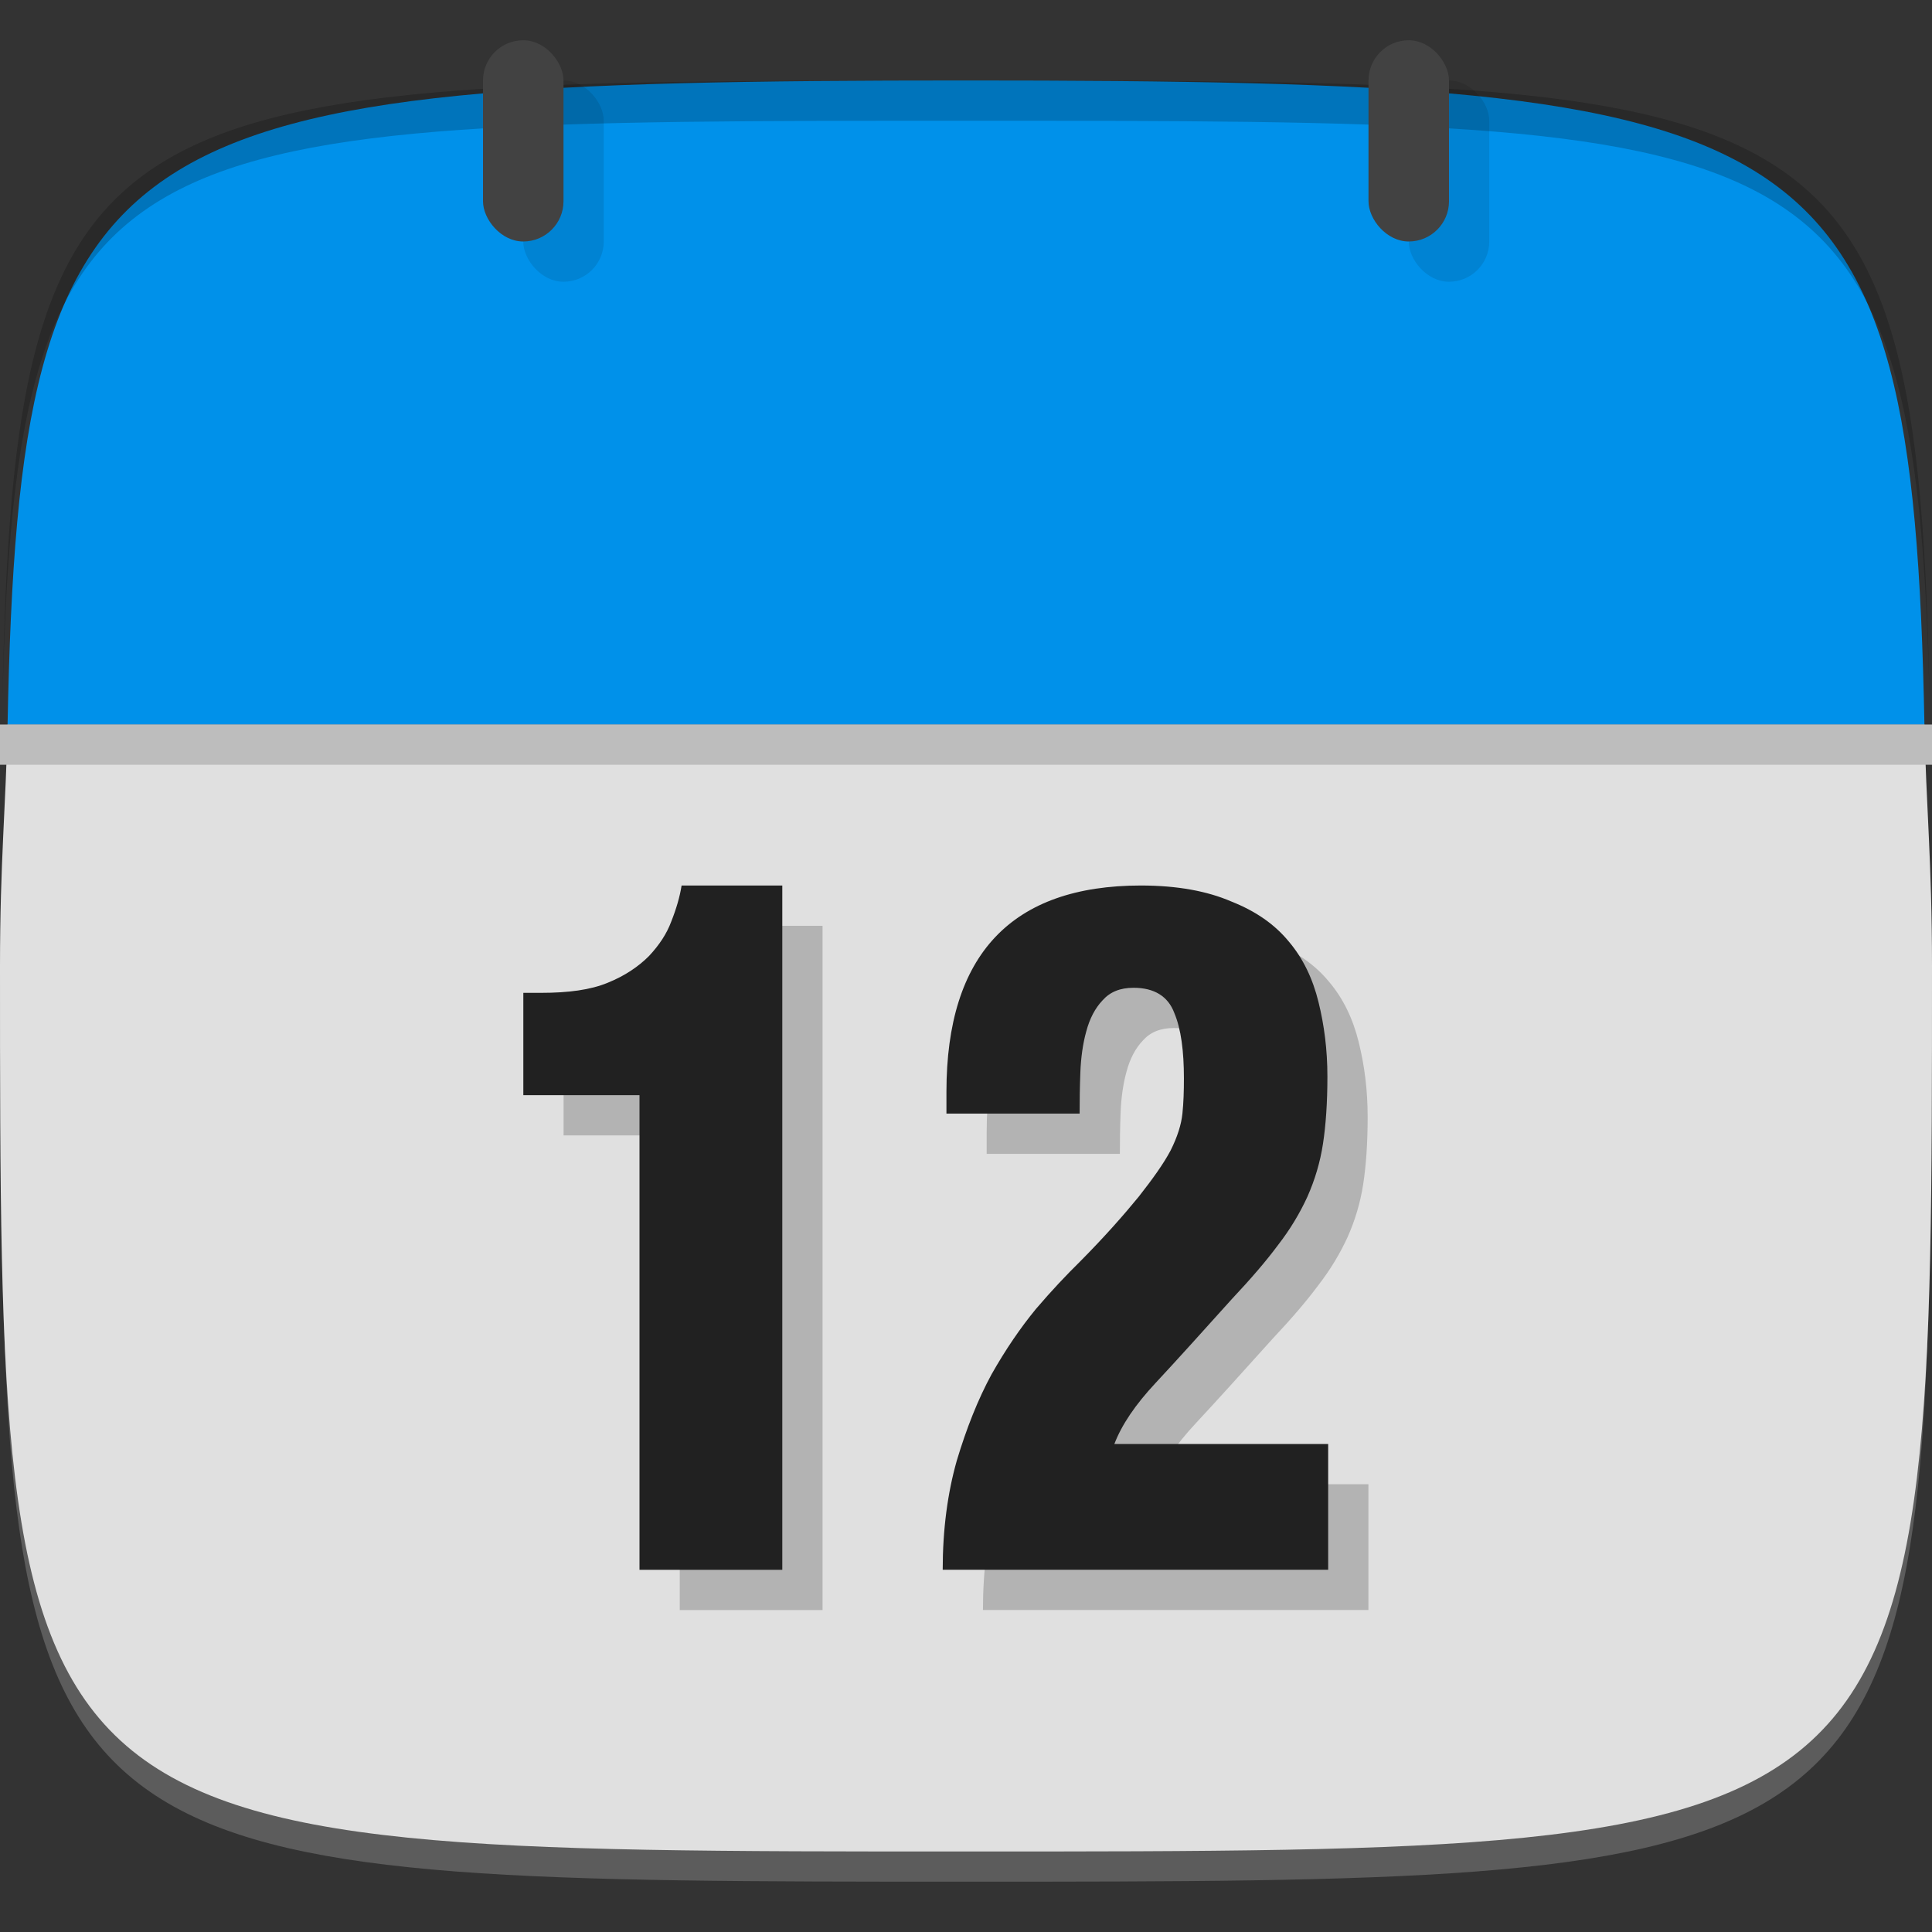 <?xml version="1.0" encoding="UTF-8" standalone="no"?>
<!-- Created with Inkscape (http://www.inkscape.org/) -->

<svg
   xmlns:dc="http://purl.org/dc/elements/1.1/"
   xmlns:cc="http://creativecommons.org/ns#"
   xmlns:rdf="http://www.w3.org/1999/02/22-rdf-syntax-ns#"
   xmlns:svg="http://www.w3.org/2000/svg"
   xmlns="http://www.w3.org/2000/svg"
   xmlns:sodipodi="http://sodipodi.sourceforge.net/DTD/sodipodi-0.dtd"
   xmlns:inkscape="http://www.inkscape.org/namespaces/inkscape"
   width="48"
   height="48"
   id="svg2"
   version="1.1"
   inkscape:version="0.48.4 r9939"
   sodipodi:docname="Google Calendar-google.com.svg">
  <rect width="100%" height="100%" fill="#333333" stroke="none"/>
  <defs
     id="defs4" />
  <sodipodi:namedview
     id="base"
     pagecolor="#ffffff"
     bordercolor="#666666"
     borderopacity="1.0"
     inkscape:pageopacity="0.0"
     inkscape:pageshadow="2"
     inkscape:zoom="5.7916665"
     inkscape:cx="6.1131257"
     inkscape:cy="29.086144"
     inkscape:document-units="px"
     inkscape:current-layer="layer1"
     showgrid="true"
     inkscape:snap-bbox="true"
     inkscape:window-width="1301"
     inkscape:window-height="744"
     inkscape:window-x="65"
     inkscape:window-y="24"
     inkscape:window-maximized="1"
     inkscape:object-nodes="false"
     inkscape:snap-nodes="false">
    <inkscape:grid
       type="xygrid"
       id="grid2985"
       empspacing="6"
       visible="true"
       enabled="true"
       snapvisiblegridlinesonly="true" />
  </sodipodi:namedview>
  <g
     inkscape:label="Layer 1"
     inkscape:groupmode="layer"
     id="layer1"
     transform="translate(0,-1004.362)">
    <path
       id="path3788"
       d="m 24,1051.112 c -21.272,0 -23.663,-0.089 -23.938,-15.406 0.328,14.403 2.938,14.406 23.938,14.406 21,0 23.609,0 23.938,-14.406 -0.275,15.317 -2.666,15.406 -23.938,15.406 z"
       style="opacity:0.2;fill:#ffffff;fill-opacity:1;stroke:none"
       inkscape:connector-curvature="0" />
    <path
       style="fill:#e0e0e0;fill-opacity:1;stroke:none"
       d="M 0.188 18 C 0.148 20.019 0 21.405 0 24 C 0 46 0 46 24 46 C 48 46 48 46 48 24 C 48 21.405 47.852 20.019 47.812 18 L 0.188 18 z "
       id="path3008"
       transform="translate(0,1004.362)" />
    <path
       style="fill:#0091ea;fill-opacity:1;stroke:none"
       d="M 0.188 18 L 47.812 18 C 47.518 2.902 45.169 2 24 2 C 2.831 2 0.482 2.902 0.188 18 z "
       id="path3757"
       transform="translate(0,1004.362)" />
    <path
       style="fill:#000000;fill-opacity:1;stroke:none;opacity:0.2"
       d="M 24 2 C 2.728 2 0.337 2.089 0.062 17.406 C 0.391 3.003 3 3 24 3 C 45 3 47.609 3.003 47.938 17.406 C 47.663 2.089 45.272 2 24 2 z "
       transform="translate(0,1004.362)"
       id="path3770" />
    <rect
       y="1022.362"
       x="0"
       height="1"
       width="48"
       id="rect3797"
       style="fill:#bdbdbd;fill-opacity:1;stroke:none" />
    <path
       inkscape:connector-curvature="0"
       id="path3012"
       d="m 17.934,1027.362 c -0.042,0.272 -0.13,0.576 -0.257,0.896 -0.113,0.304 -0.297,0.582 -0.551,0.854 -0.254,0.256 -0.592,0.491 -1.029,0.667 -0.424,0.176 -0.977,0.25 -1.654,0.25 l -0.441,0 0,2.542 2.886,0 0,11.792 3.548,0 0,-17 -2.5,0 z m 11.415,0 c -3.219,0 -4.835,1.717 -4.835,5.125 l 0,0.542 3.309,0 c -3e-6,-0.32 0.004,-0.653 0.018,-1.021 0.014,-0.368 0.062,-0.717 0.147,-1.021 0.085,-0.32 0.221,-0.579 0.404,-0.771 0.184,-0.208 0.433,-0.313 0.772,-0.313 0.508,0 0.856,0.209 1.011,0.625 0.169,0.4 0.239,0.953 0.239,1.625 -6e-6,0.32 -0.009,0.603 -0.037,0.875 -0.028,0.272 -0.125,0.581 -0.294,0.917 -0.169,0.32 -0.438,0.698 -0.79,1.146 -0.353,0.432 -0.835,0.985 -1.471,1.625 -0.325,0.32 -0.689,0.703 -1.085,1.167 -0.381,0.464 -0.75,1.001 -1.103,1.625 -0.339,0.624 -0.624,1.346 -0.864,2.146 -0.226,0.8 -0.349,1.7 -0.349,2.708 l 9.577,0 0,-3.125 -5.312,0 c 0.184,-0.48 0.521,-0.977 1.029,-1.521 0.522,-0.56 1.159,-1.267 1.893,-2.083 0.466,-0.496 0.843,-0.933 1.14,-1.333 0.311,-0.4 0.552,-0.808 0.735,-1.208 0.184,-0.416 0.315,-0.849 0.386,-1.313 0.071,-0.464 0.11,-1.027 0.11,-1.667 -1.2e-5,-0.672 -0.079,-1.278 -0.221,-1.854 -0.141,-0.576 -0.382,-1.084 -0.735,-1.5 -0.353,-0.432 -0.827,-0.76 -1.434,-1 -0.593,-0.256 -1.339,-0.396 -2.243,-0.396 z"
       style="font-size:36px;font-style:normal;font-weight:normal;text-align:center;line-height:100%;letter-spacing:0px;word-spacing:0px;text-anchor:middle;opacity:0.2;fill:#000000;fill-opacity:1;stroke:none;font-family:Sans" />
    <path
       style="font-size:36px;font-style:normal;font-weight:normal;text-align:center;line-height:100%;letter-spacing:0px;word-spacing:0px;text-anchor:middle;fill:#212121;fill-opacity:1;stroke:none;font-family:Sans"
       d="m 16.934,1026.362 c -0.042,0.272 -0.13,0.576 -0.257,0.896 -0.113,0.304 -0.297,0.582 -0.551,0.854 -0.254,0.256 -0.592,0.491 -1.029,0.667 -0.424,0.176 -0.977,0.25 -1.654,0.25 l -0.441,0 0,2.542 2.886,0 0,11.792 3.548,0 0,-17 -2.5,0 z m 11.415,0 c -3.219,0 -4.835,1.717 -4.835,5.125 l 0,0.542 3.309,0 c -3e-6,-0.32 0.004,-0.653 0.018,-1.021 0.014,-0.368 0.062,-0.717 0.147,-1.021 0.085,-0.32 0.221,-0.579 0.404,-0.771 0.184,-0.208 0.433,-0.313 0.772,-0.313 0.508,0 0.856,0.209 1.011,0.625 0.169,0.4 0.239,0.953 0.239,1.625 -6e-6,0.32 -0.009,0.603 -0.037,0.875 -0.028,0.272 -0.125,0.581 -0.294,0.917 -0.169,0.32 -0.438,0.698 -0.79,1.146 -0.353,0.432 -0.835,0.985 -1.471,1.625 -0.325,0.32 -0.689,0.703 -1.085,1.167 -0.381,0.464 -0.75,1.001 -1.103,1.625 -0.339,0.624 -0.624,1.346 -0.864,2.146 -0.226,0.8 -0.349,1.7 -0.349,2.708 l 9.577,0 0,-3.125 -5.312,0 c 0.184,-0.48 0.521,-0.977 1.029,-1.521 0.522,-0.56 1.159,-1.267 1.893,-2.083 0.466,-0.496 0.843,-0.933 1.14,-1.333 0.311,-0.4 0.552,-0.808 0.735,-1.208 0.184,-0.416 0.315,-0.849 0.386,-1.313 0.071,-0.464 0.11,-1.027 0.11,-1.667 -1.2e-5,-0.672 -0.079,-1.278 -0.221,-1.854 -0.141,-0.576 -0.382,-1.084 -0.735,-1.5 -0.353,-0.432 -0.827,-0.76 -1.434,-1 -0.593,-0.256 -1.339,-0.396 -2.243,-0.396 z"
       id="text3805"
       inkscape:connector-curvature="0" />
    <rect
       rx="1"
       ry="1"
       y="1006.362"
       x="13"
       height="5"
       width="2"
       id="rect3862"
       style="opacity:0.1;fill:#000000;fill-opacity:1;stroke:none" />
    <rect
       rx="1"
       style="opacity:0.1;fill:#000000;fill-opacity:1;stroke:none"
       id="rect3864"
       width="2"
       height="5"
       x="35"
       y="1006.362"
       ry="1" />
    <rect
       style="fill:#424242;fill-opacity:1;stroke:none"
       id="rect3793"
       width="2"
       height="5"
       x="12"
       y="1005.362"
       ry="1"
       rx="1" />
    <rect
       ry="1"
       y="1005.362"
       x="34"
       height="5"
       width="2"
       id="rect3795"
       style="fill:#424242;fill-opacity:1;stroke:none"
       rx="1" />
  </g>
</svg>
